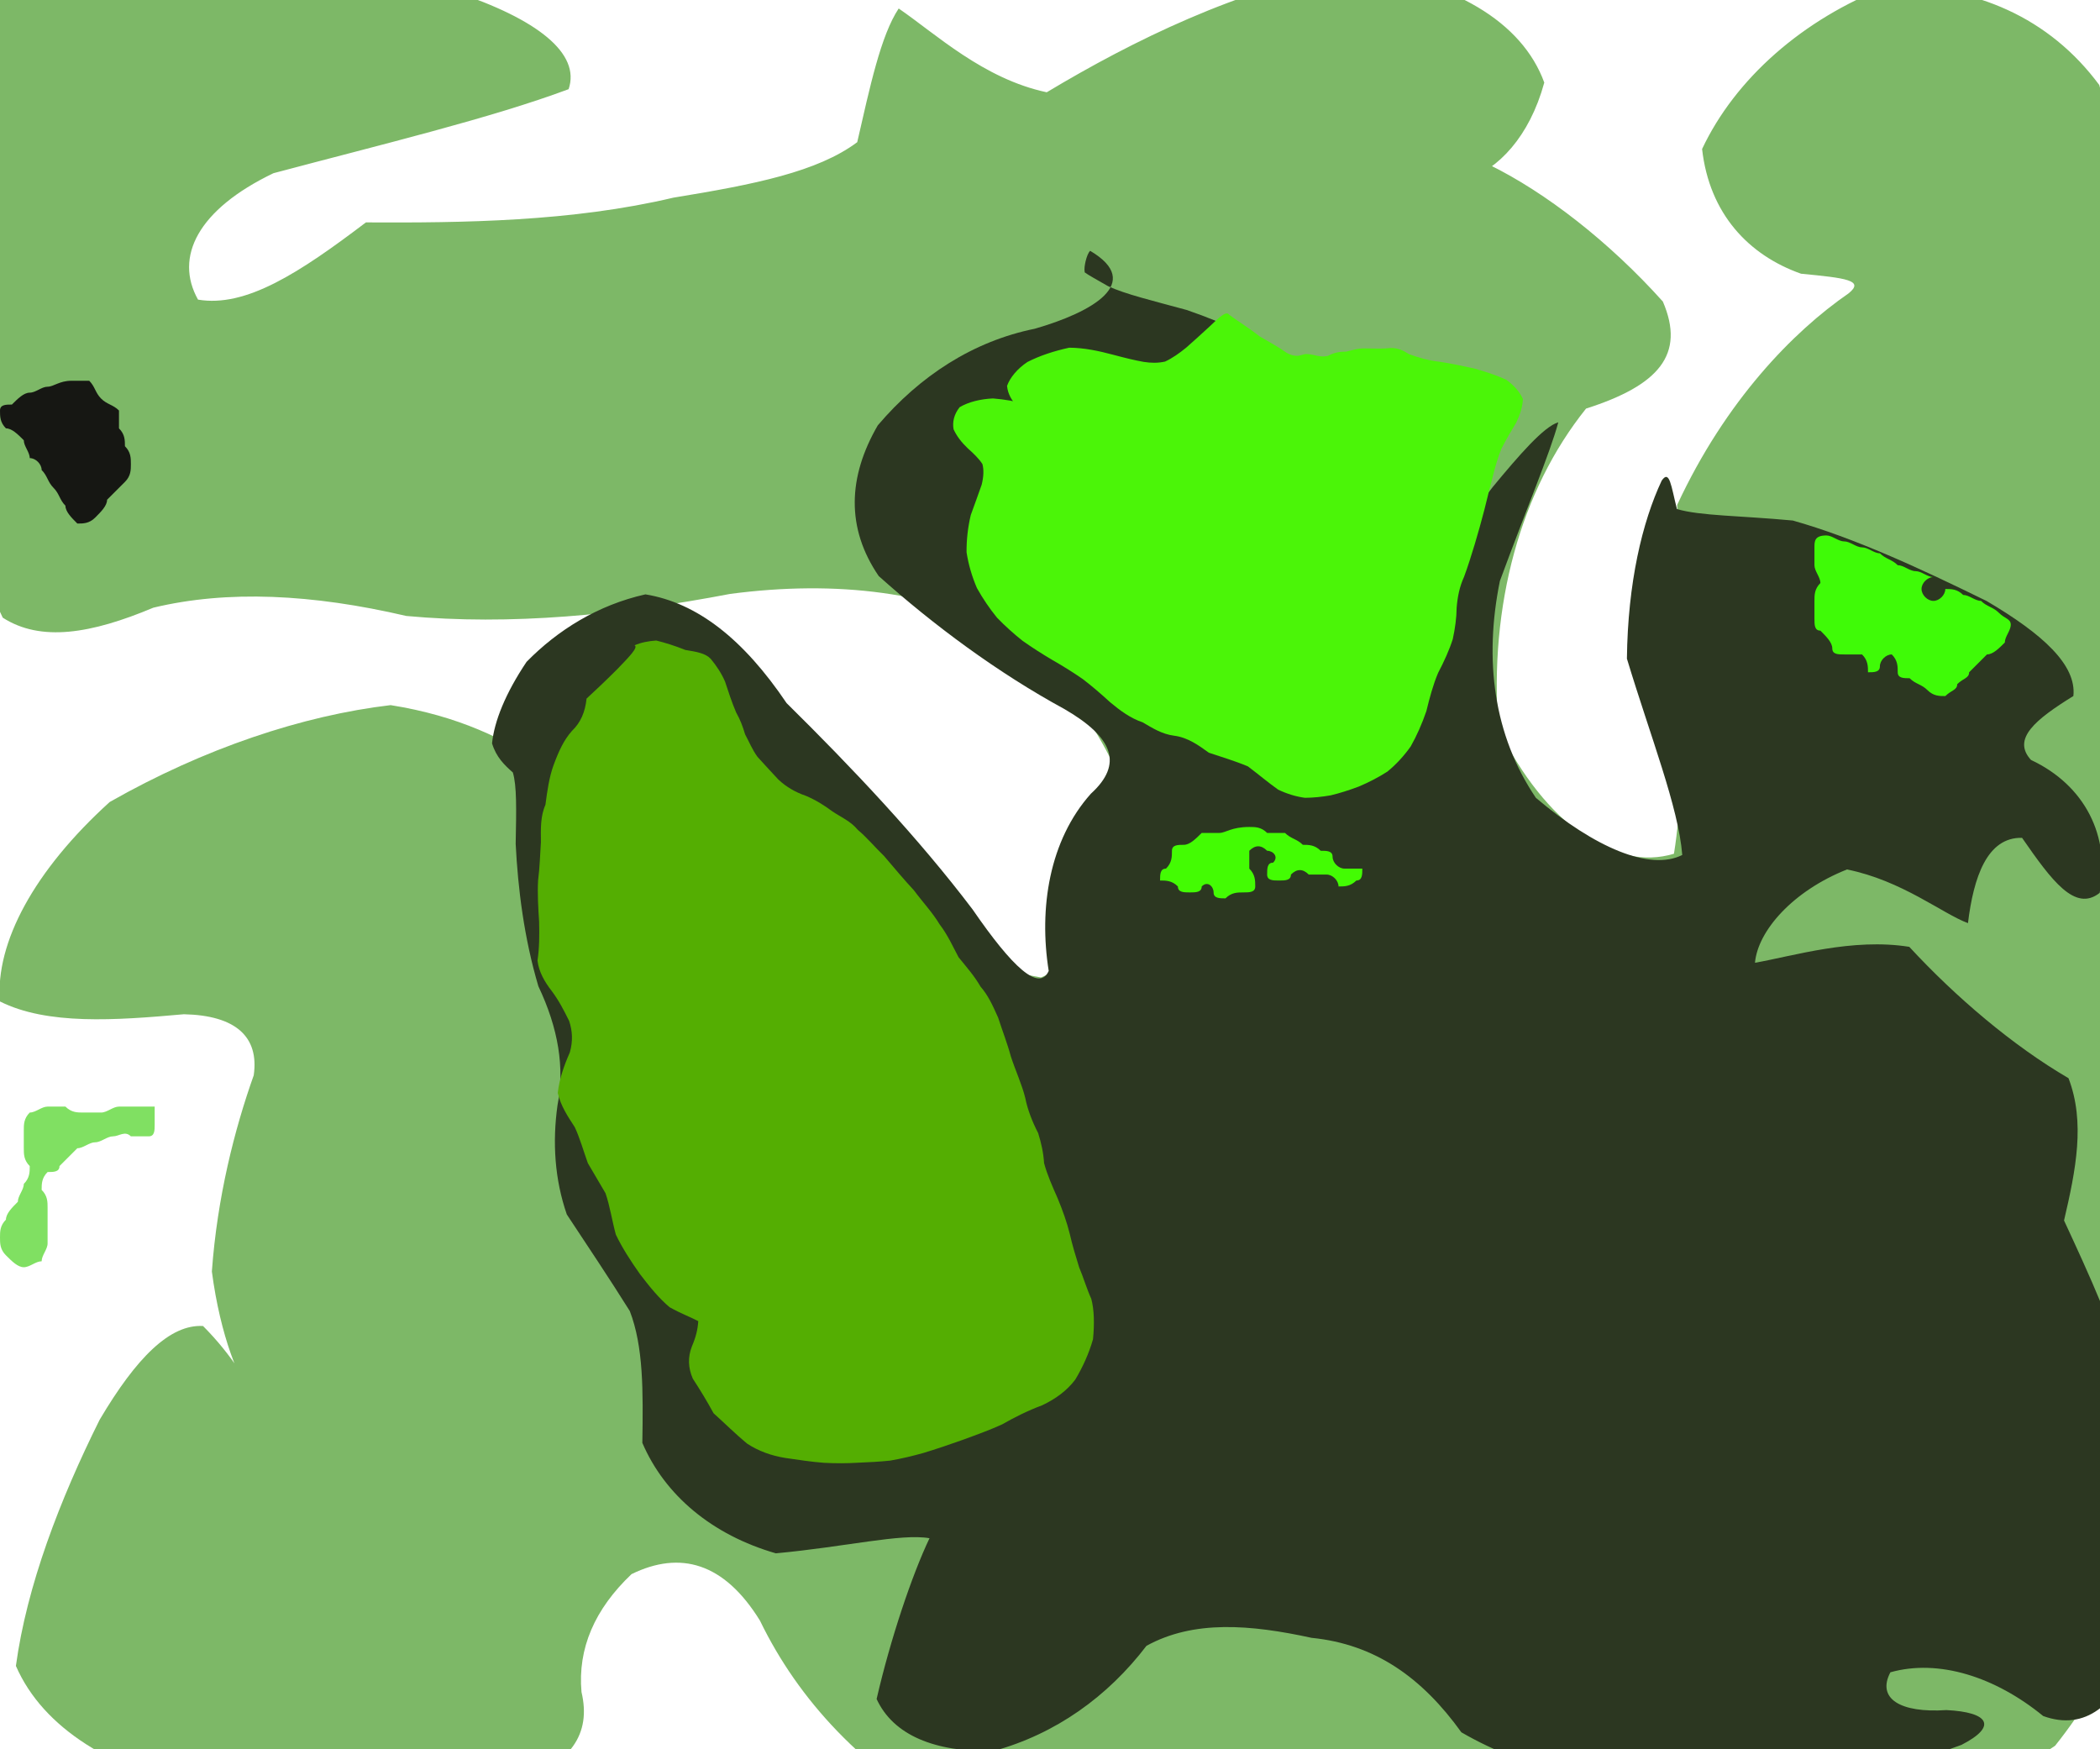<?xml version="1.0" ?>
<svg xmlns="http://www.w3.org/2000/svg" version="1.1" width="353" height="294">
  <defs/>
  <g>
    <path d="M -12.706 1.535 C -9.888 0.115 -6.645 -1.282 -2.212 -2.576 C 4.284 -3.697 13.579 -4.619 26.193 -5.2 C 41.902 -5.194 59.347 -4.095 76.438 -1.39 C 90.281 3.189 97.638 8.96 95.581 14.99 C 82.619 19.834 64.249 24.247 45.964 29.113 C 33.235 35.224 29.276 43.198 33.285 50.362 C 41.33 51.725 50.338 45.866 61.507 37.383 C 77.775 37.467 96.12 37.265 113.2 33.222 C 126.86 30.998 137.429 28.88 144.096 23.897 C 146.224 14.631 148.048 5.973 151.065 1.428 C 157.282 5.684 165.305 13.252 175.951 15.51 C 190.608 6.728 208.023 -1.803 227.056 -5.425 C 244.357 -3.236 255.865 3.667 259.586 13.881 C 257.078 23.047 251.827 28.414 246.426 30.275 C 243.21 29.55 244.247 27.653 250.259 27.656 C 259.832 32.334 270.541 40.677 279.52 50.685 C 283.334 59.567 278.866 64.76 266.607 68.677 C 255.591 82.414 250.297 101.697 251.866 122.496 C 259.864 138.625 271.417 146.516 281.384 143.5 C 283.826 128.431 282.208 107.141 281.927 84.865 C 290.077 67.327 301.452 55.714 310.711 49.331 C 313.507 47.104 310.274 46.737 302.751 46.008 C 293.896 42.884 287.336 35.892 286.113 25.047 C 291.646 13.294 302.985 3.209 317.288 -2.29 C 332.022 -2.531 344.548 3.02 352.88 14.289 C 357.24 30.022 358.742 48.655 358.437 69.12 C 357.665 90.16 357.428 111.358 357.986 132.499 C 359.224 153.451 360.996 174.043 362.963 194.189 C 364.576 213.878 365.253 232.827 364.394 250.652 C 361.224 267.031 355.044 281.391 345.455 293.429 C 331.966 302.623 314.908 309.238 294.97 313.706 C 272.901 316.44 249.606 317.669 225.88 317.482 C 202.531 315.772 180.541 312.092 160.834 306.187 C 145.046 297.473 134.213 285.75 127.738 272.386 C 121.717 262.643 114.336 260.586 106.158 264.585 C 99.969 270.458 97.092 277.067 97.747 284.399 C 99.402 291.422 96.071 296.501 86.375 299.932 C 71.442 302.031 53.572 302.576 35.162 301.265 C 18.784 297.536 7.28 290.553 2.673 280.015 C 4.502 266.534 10.062 252.066 16.749 238.639 C 22.932 228.185 28.58 222.559 34.131 222.882 C 39.046 227.807 42.167 233.098 42.739 235.285 C 40.25 232.349 37.043 224.606 35.614 213.714 C 36.52 201.222 39.411 189.857 42.651 180.741 C 43.582 174.259 39.621 170.666 30.908 170.478 C 19.304 171.523 7.93 172.312 -0.02 168.323 C -0.79 158.431 5.755 146.299 18.441 134.803 C 34.333 125.763 50.915 120.256 65.663 118.52 C 76.973 120.313 85.159 124.292 91.432 128.706 C 97.177 132.142 103.498 134.795 110.922 137.327 C 119.712 140.519 129.848 144.939 141.111 150.785 C 152.766 157.272 164.342 162.493 174.976 164.295 C 183.763 160.642 189.621 152.761 191.834 142.114 C 189.335 129.782 182.136 117.497 171.085 106.741 C 157.041 99.464 140.66 97.468 122.739 99.826 C 104.173 103.372 85.796 105.154 68.302 103.534 C 52.476 99.841 38.224 99.151 25.776 102.142 C 15.311 106.537 6.865 107.937 0.461 103.82 C -4.124 94.493 -7.242 81.083 -9.246 64.977 C -10.558 47.499 -11.62 29.569 -12.706 1.535" stroke-width="0.0" fill="rgb(125, 184, 103)" opacity="1" stroke="rgb(23, 140, 144)" stroke-opacity="0.868" stroke-linecap="round" stroke-linejoin="round"/>
    <path d="M 183.253 42.161 C 182.938 42.454 182.682 43.115 182.483 43.914 C 182.356 44.529 182.225 45.116 182.335 45.78 C 182.986 46.268 184.358 47.003 186.255 48.096 C 189.165 49.449 193.603 50.5 199.477 52.102 C 206.168 54.391 213.187 57.673 220.306 61.988 C 226.949 67.212 232.559 73.04 236.984 78.764 C 240.168 83.53 242.252 86.74 243.809 88.371 C 245.433 88.282 247.681 86.107 251 81.763 C 255.399 76.449 259.52 71.697 261.943 70.981 C 260.544 76.214 256.519 85.694 252.123 97.658 C 249.428 110.919 251.062 123.577 258.172 134.1 C 268.131 142.527 277.371 146.427 282.78 143.707 C 282.148 135.671 277.419 123.754 273.476 110.709 C 273.622 97.923 276.064 87.726 279.322 80.786 C 280.65 78.857 280.903 81.674 281.884 85.564 C 285.816 86.722 292.498 86.661 301.366 87.492 C 311.691 90.406 322.798 95.551 333.941 101.018 C 343.416 106.598 349.073 111.781 348.526 116.987 C 342.135 120.948 338.16 124.189 341.399 127.733 C 350.47 131.989 354.796 140.555 352.94 150.082 C 348.806 153.346 344.894 148.029 339.899 140.827 C 334.003 140.685 331.738 147.499 330.805 155.164 C 326.533 153.586 319.736 148.009 310.472 146.142 C 301.347 149.764 295.479 156.466 295.004 161.825 C 301.46 160.689 311.385 157.617 320.941 159.148 C 328.767 167.617 338.367 175.779 347.705 181.225 C 350.54 188.619 348.954 196.598 346.955 205.143 C 350.958 213.794 355.842 224.207 359.394 236.843 C 361.028 250.655 361.011 264.608 359.319 277.275 C 355.838 286.75 350.449 290.969 343.458 288.44 C 335.357 281.813 325.852 278.815 317.766 281.084 C 315.44 285.496 319.395 287.96 327.19 287.436 C 334.312 287.786 335.839 290.155 329.716 293.284 C 318.228 297.592 302.729 300.949 286.4 301.902 C 270.78 300.577 256.774 297.645 245.648 291.17 C 239.045 281.977 231.156 276.362 220.472 275.294 C 210.198 273.056 200.656 272.262 192.716 276.638 C 186.215 285.154 177.465 291.464 166.975 294.326 C 157.109 294.521 150.155 291.65 147.355 285.575 C 149.673 275.494 153.32 264.673 156.247 258.551 C 151.499 257.71 142.161 260.004 130.412 261.087 C 119.7 258.001 111.745 251.317 107.974 242.522 C 108.115 233.756 108.162 226.314 105.864 220.363 C 102.426 214.872 98.819 209.496 95.278 204.128 C 93.238 198.23 92.839 192.006 93.714 185.774 C 94.943 179.499 93.867 172.864 90.5 165.779 C 88.086 157.646 87.059 149.321 86.683 141.833 C 86.799 135.968 86.877 132.071 86.207 129.836 C 84.785 128.583 83.425 127.288 82.71 124.952 C 83.08 121.253 84.947 116.56 88.514 111.244 C 93.743 105.908 100.496 101.693 108.493 99.903 C 117.183 101.332 124.941 107.382 132.222 118.179 C 143.253 129.064 154.347 140.785 163.497 152.872 C 170.216 162.638 174.677 166.742 176.283 163.198 C 174.6 152.622 176.386 141.222 183.374 133.408 C 188.845 128.424 187.145 123.951 178.939 119.19 C 167.719 113.086 156.945 105.093 147.704 96.822 C 142.195 88.75 142.527 80.161 147.551 71.495 C 154.609 63.188 163.55 57.362 173.956 55.252 C 183.521 52.493 192.357 47.547 183.253 42.161" stroke-width="0.0" fill="rgb(44, 55, 33)" opacity="1" stroke="rgb(146, 122, 82)" stroke-opacity="0.244" stroke-linecap="round" stroke-linejoin="round"/>
    <path d="M 106.665 108.471 C 107.679 108.006 109.011 107.748 110.312 107.663 C 111.749 108.017 113.344 108.501 115.197 109.245 C 117.14 109.556 118.605 109.817 119.465 110.736 C 120.406 111.873 121.279 113.163 121.881 114.575 C 122.384 116.107 122.989 117.985 123.741 119.75 C 124.435 120.973 124.854 122.108 125.242 123.417 C 125.965 124.77 126.455 126.008 127.335 127.219 C 128.424 128.4 129.564 129.681 130.837 131.026 C 132.189 132.293 133.731 133.172 135.445 133.756 C 137.159 134.487 138.516 135.341 139.918 136.379 C 141.325 137.339 143.001 138.018 144.208 139.503 C 145.673 140.712 146.993 142.317 148.627 143.905 C 150.373 145.96 151.965 147.861 153.63 149.651 C 155.129 151.674 156.74 153.36 157.922 155.335 C 159.318 157.154 160.205 159.171 161.133 160.9 C 162.485 162.572 163.78 164.027 164.824 165.835 C 166.109 167.303 166.88 169.026 167.787 171.058 C 168.473 173.192 169.359 175.471 169.915 177.555 C 170.664 179.871 171.802 182.328 172.344 184.558 C 172.713 186.464 173.541 188.592 174.509 190.454 C 175.019 192.086 175.391 193.714 175.505 195.498 C 176.023 197.456 176.927 199.463 177.785 201.414 C 178.629 203.449 179.346 205.461 179.815 207.364 C 180.247 209.285 180.844 211.207 181.388 212.986 C 182.099 214.652 182.63 216.513 183.44 218.314 C 183.922 220.083 183.988 222.488 183.729 225.102 C 183.042 227.513 182.007 229.783 180.752 231.881 C 179.352 233.742 177.436 235.14 175.194 236.2 C 172.767 237.104 170.487 238.249 168.451 239.416 C 166.304 240.396 163.979 241.233 161.678 242.07 C 159.47 242.86 157.299 243.589 155.232 244.215 C 153.332 244.75 151.481 245.185 149.627 245.506 C 147.824 245.692 146.052 245.787 144.197 245.859 C 142.317 245.974 140.459 245.975 138.533 245.875 C 136.451 245.727 134.258 245.38 131.989 245.057 C 129.68 244.678 127.526 243.925 125.569 242.637 C 123.58 240.985 121.767 239.174 119.944 237.539 C 118.856 235.532 117.713 233.659 116.462 231.733 C 115.671 229.94 115.602 228.138 116.289 226.348 C 116.943 224.829 117.286 223.515 117.376 222.063 C 116.169 221.418 114.463 220.791 112.559 219.724 C 110.825 218.266 109.253 216.359 107.581 214.162 C 105.973 211.903 104.546 209.66 103.52 207.519 C 102.892 205.211 102.519 202.693 101.784 200.562 C 100.696 198.737 99.8 197.153 98.817 195.511 C 98.053 193.385 97.458 191.241 96.615 189.454 C 95.481 187.702 94.262 185.921 93.761 183.713 C 94 181.385 94.823 179.079 95.784 176.899 C 96.333 174.976 96.222 173.263 95.668 171.601 C 94.811 169.864 93.939 168.159 92.717 166.536 C 91.539 165.017 90.576 163.355 90.352 161.459 C 90.663 159.389 90.679 157.212 90.623 154.94 C 90.472 152.566 90.326 150.171 90.452 147.978 C 90.733 145.775 90.783 143.645 90.926 141.54 C 90.908 139.368 90.816 137.243 91.686 135.271 C 91.993 132.892 92.327 130.616 93.035 128.656 C 93.925 126.252 94.759 124.404 96.149 122.846 C 97.578 121.474 98.356 119.737 98.6 117.421 C 100.281 115.872 101.972 114.268 103.803 112.43 C 105.585 110.577 107.388 108.774 106.665 108.471" stroke-width="0.0" fill="rgb(84, 174, 2)" opacity="1" stroke="rgb(245, 30, 57)" stroke-opacity="0.212" stroke-linecap="round" stroke-linejoin="round"/>
    <path d="M 206.583 52.876 C 208.307 54.162 210.015 55.166 211.73 56.536 C 213.482 57.55 215.062 58.423 216.142 59.214 C 216.9 59.691 217.642 59.852 218.273 59.8 C 218.747 59.672 219.085 59.578 219.355 59.518 C 219.669 59.487 220.164 59.53 220.794 59.661 C 221.555 59.864 222.399 60.018 223.235 59.808 C 224.219 59.242 225.374 59.091 226.292 59.103 C 227.26 58.875 228.291 58.512 229.521 58.564 C 231.212 58.589 232.592 58.64 233.797 58.489 C 234.926 58.485 235.788 58.843 236.855 59.527 C 238.209 60.017 239.959 60.586 241.988 60.806 C 243.914 61.082 245.795 61.511 247.737 61.92 C 249.65 62.441 251.487 63.057 253.177 63.821 C 254.571 64.82 255.501 65.94 255.99 67.062 C 255.956 68.283 255.551 69.607 254.891 70.998 C 254.059 72.388 253.172 73.869 252.374 75.432 C 251.749 77.004 251.297 78.583 250.899 80.22 C 250.444 81.943 249.983 83.764 249.522 85.658 C 249.027 87.577 248.485 89.501 247.91 91.432 C 247.327 93.35 246.747 95.217 246.1 96.956 C 245.328 98.633 245 100.379 244.856 102.131 C 244.838 103.894 244.586 105.663 244.203 107.425 C 243.617 109.269 242.768 111.134 241.741 113.097 C 240.879 115.139 240.313 117.29 239.764 119.531 C 239.033 121.656 238.159 123.655 237.126 125.47 C 235.97 127.097 234.665 128.509 233.211 129.695 C 231.665 130.688 230.046 131.513 228.395 132.211 C 226.751 132.827 225.172 133.331 223.67 133.686 C 222.217 133.935 220.783 134.089 219.354 134.098 C 217.908 133.907 216.403 133.465 214.855 132.729 C 213.278 131.619 211.6 130.196 209.758 128.811 C 207.599 127.905 205.291 127.22 203.199 126.517 C 201.506 125.284 199.652 123.949 197.368 123.66 C 195.306 123.398 193.721 122.37 192.068 121.41 C 190.057 120.738 188.328 119.472 186.635 118.058 C 185.121 116.677 183.614 115.366 181.994 114.13 C 180.299 112.959 178.568 111.887 176.815 110.885 C 175.101 109.871 173.458 108.815 171.888 107.709 C 170.387 106.515 168.95 105.226 167.601 103.832 C 166.348 102.296 165.211 100.625 164.214 98.836 C 163.399 96.937 162.795 94.928 162.475 92.826 C 162.457 90.682 162.704 88.565 163.188 86.554 C 163.849 84.7 164.49 83.005 165.018 81.462 C 165.348 80.113 165.398 78.983 165.14 77.999 C 164.562 77.107 163.682 76.245 162.666 75.345 C 161.634 74.366 160.806 73.294 160.293 72.157 C 160.08 70.989 160.325 69.694 161.311 68.443 C 162.829 67.541 164.872 67.062 166.921 66.971 C 168.934 67.126 170.767 67.485 172.223 67.866 C 173.227 68.327 173.737 68.823 173.676 69.195 C 173.072 69.226 172.153 68.979 171.089 68.355 C 170.068 67.39 169.405 66.209 169.28 64.861 C 169.778 63.463 171.032 61.949 172.714 60.839 C 174.843 59.757 177.179 59 179.729 58.442 C 182.251 58.456 184.681 58.978 187.091 59.622 C 189.143 60.168 190.804 60.575 192.234 60.826 C 193.48 61.023 194.661 61.038 195.85 60.772 C 197.058 60.207 198.207 59.399 199.4 58.427 C 200.691 57.288 202.056 56.056 203.406 54.805 C 204.749 53.523 206.113 52.166 206.583 52.876" stroke-width="0.0" fill="rgb(75, 245, 8)" opacity="1" stroke="rgb(100, 86, 97)" stroke-opacity="0.665" stroke-linecap="round" stroke-linejoin="round"/>
    <path d="M 307.0 90.0 C 308.0 90.0 309.0 91.0 310.0 91.0 C 311.0 91.0 312.0 92.0 313.0 92.0 C 314.0 92.0 315.0 93.0 316.0 93.0 C 317.0 94.0 318.0 94.0 319.0 95.0 C 320.0 95.0 321.0 96.0 322.0 96.0 C 323.0 96.0 324.0 97.0 325.0 97.0 C 324.0 97.0 323.0 98.0 323.0 99.0 C 323.0 100.0 324.0 101.0 325.0 101.0 C 326.0 101.0 327.0 100.0 327.0 99.0 C 328.0 99.0 329.0 99.0 330.0 100.0 C 331.0 100.0 332.0 101.0 333.0 101.0 C 334.0 102.0 335.0 102.0 336.0 103.0 C 337.0 104.0 338.0 104.0 338.0 105.0 C 338.0 106.0 337.0 107.0 337.0 108.0 C 336.0 109.0 335.0 110.0 334.0 110.0 C 333.0 111.0 332.0 112.0 331.0 113.0 C 331.0 114.0 330.0 114.0 329.0 115.0 C 329.0 116.0 328.0 116.0 327.0 117.0 C 326.0 117.0 325.0 117.0 324.0 116.0 C 323.0 115.0 322.0 115.0 321.0 114.0 C 320.0 114.0 319.0 114.0 319.0 113.0 C 319.0 112.0 319.0 111.0 318.0 110.0 C 317.0 110.0 316.0 111.0 316.0 112.0 C 316.0 113.0 315.0 113.0 314.0 113.0 C 314.0 112.0 314.0 111.0 313.0 110.0 C 312.0 110.0 311.0 110.0 310.0 110.0 C 309.0 110.0 308.0 110.0 308.0 109.0 C 308.0 108.0 307.0 107.0 306.0 106.0 C 305.0 106.0 305.0 105.0 305.0 104.0 C 305.0 103.0 305.0 102.0 305.0 101.0 C 305.0 100.0 305.0 99.0 306.0 98.0 C 306.0 97.0 305.0 96.0 305.0 95.0 C 305.0 94.0 305.0 93.0 305.0 92.0 C 305.0 91.0 305.0 90.0 307.0 90.0" stroke-width="0.0" fill="rgb(63, 251, 7)" opacity="1.0" stroke="rgb(9, 106, 180)" stroke-opacity="0.368" stroke-linecap="round" stroke-linejoin="round"/>
    <path d="M 12.0 64.0 C 13.0 64.0 14.0 64.0 15.0 64.0 C 16.0 65.0 16.0 66.0 17.0 67.0 C 18.0 68.0 19.0 68.0 20.0 69.0 C 20.0 70.0 20.0 71.0 20.0 72.0 C 21.0 73.0 21.0 74.0 21.0 75.0 C 22.0 76.0 22.0 77.0 22.0 78.0 C 22.0 79.0 22.0 80.0 21.0 81.0 C 20.0 82.0 19.0 83.0 18.0 84.0 C 18.0 85.0 17.0 86.0 16.0 87.0 C 15.0 88.0 14.0 88.0 13.0 88.0 C 12.0 87.0 11.0 86.0 11.0 85.0 C 10.0 84.0 10.0 83.0 9.0 82.0 C 8.0 81.0 8.0 80.0 7.0 79.0 C 7.0 78.0 6.0 77.0 5.0 77.0 C 5.0 76.0 4.0 75.0 4.0 74.0 C 3.0 73.0 2.0 72.0 1.0 72.0 C 0.0 71.0 0.0 70.0 0.0 69.0 C 0.0 68.0 1.0 68.0 2.0 68.0 C 3.0 67.0 4.0 66.0 5.0 66.0 C 6.0 66.0 7.0 65.0 8.0 65.0 C 9.0 65.0 10.0 64.0 12.0 64.0" stroke-width="0.0" fill="rgb(22, 23, 19)" opacity="1.0" stroke="rgb(62, 235, 61)" stroke-opacity="0.453" stroke-linecap="round" stroke-linejoin="round"/>
    <path d="M 8.0 186.0 C 9.0 186.0 10.0 186.0 11.0 186.0 C 12.0 187.0 13.0 187.0 14.0 187.0 C 15.0 187.0 16.0 187.0 17.0 187.0 C 18.0 187.0 19.0 186.0 20.0 186.0 C 21.0 186.0 22.0 186.0 23.0 186.0 C 24.0 186.0 25.0 186.0 26.0 186.0 C 26.0 187.0 26.0 188.0 26.0 189.0 C 26.0 190.0 26.0 191.0 25.0 191.0 C 24.0 191.0 23.0 191.0 22.0 191.0 C 21.0 190.0 20.0 191.0 19.0 191.0 C 18.0 191.0 17.0 192.0 16.0 192.0 C 15.0 192.0 14.0 193.0 13.0 193.0 C 12.0 194.0 11.0 195.0 10.0 196.0 C 10.0 197.0 9.0 197.0 8.0 197.0 C 7.0 198.0 7.0 199.0 7.0 200.0 C 8.0 201.0 8.0 202.0 8.0 203.0 C 8.0 204.0 8.0 205.0 8.0 206.0 C 8.0 207.0 8.0 208.0 8.0 209.0 C 8.0 210.0 7.0 211.0 7.0 212.0 C 6.0 212.0 5.0 213.0 4.0 213.0 C 3.0 213.0 2.0 212.0 1.0 211.0 C 0.0 210.0 0.0 209.0 0.0 208.0 C 0.0 207.0 0.0 206.0 1.0 205.0 C 1.0 204.0 2.0 203.0 3.0 202.0 C 3.0 201.0 4.0 200.0 4.0 199.0 C 5.0 198.0 5.0 197.0 5.0 196.0 C 4.0 195.0 4.0 194.0 4.0 193.0 C 4.0 192.0 4.0 191.0 4.0 190.0 C 4.0 189.0 4.0 188.0 5.0 187.0 C 6.0 187.0 7.0 186.0 8.0 186.0" stroke-width="0.0" fill="rgb(128, 224, 98)" opacity="1.0" stroke="rgb(151, 137, 58)" stroke-opacity="0.552" stroke-linecap="round" stroke-linejoin="round"/>
    <path d="M 210.0 139.0 C 211.0 139.0 212.0 139.0 213.0 140.0 C 214.0 140.0 215.0 140.0 216.0 140.0 C 217.0 141.0 218.0 141.0 219.0 142.0 C 220.0 142.0 221.0 142.0 222.0 143.0 C 223.0 143.0 224.0 143.0 224.0 144.0 C 224.0 145.0 225.0 146.0 226.0 146.0 C 227.0 146.0 228.0 146.0 229.0 146.0 C 229.0 147.0 229.0 148.0 228.0 148.0 C 227.0 149.0 226.0 149.0 225.0 149.0 C 225.0 148.0 224.0 147.0 223.0 147.0 C 222.0 147.0 221.0 147.0 220.0 147.0 C 219.0 146.0 218.0 146.0 217.0 147.0 C 217.0 148.0 216.0 148.0 215.0 148.0 C 214.0 148.0 213.0 148.0 213.0 147.0 C 213.0 146.0 213.0 145.0 214.0 145.0 C 215.0 144.0 214.0 143.0 213.0 143.0 C 212.0 142.0 211.0 142.0 210.0 143.0 C 210.0 144.0 210.0 145.0 210.0 146.0 C 211.0 147.0 211.0 148.0 211.0 149.0 C 211.0 150.0 210.0 150.0 209.0 150.0 C 208.0 150.0 207.0 150.0 206.0 151.0 C 205.0 151.0 204.0 151.0 204.0 150.0 C 204.0 149.0 203.0 148.0 202.0 149.0 C 202.0 150.0 201.0 150.0 200.0 150.0 C 199.0 150.0 198.0 150.0 198.0 149.0 C 197.0 148.0 196.0 148.0 195.0 148.0 C 195.0 147.0 195.0 146.0 196.0 146.0 C 197.0 145.0 197.0 144.0 197.0 143.0 C 197.0 142.0 198.0 142.0 199.0 142.0 C 200.0 142.0 201.0 141.0 202.0 140.0 C 203.0 140.0 204.0 140.0 205.0 140.0 C 206.0 140.0 207.0 139.0 210.0 139.0" stroke-width="0.0" fill="rgb(67, 252, 3)" opacity="1.0" stroke="rgb(243, 203, 59)" stroke-opacity="0.575" stroke-linecap="round" stroke-linejoin="round"/>
  </g>
</svg>
